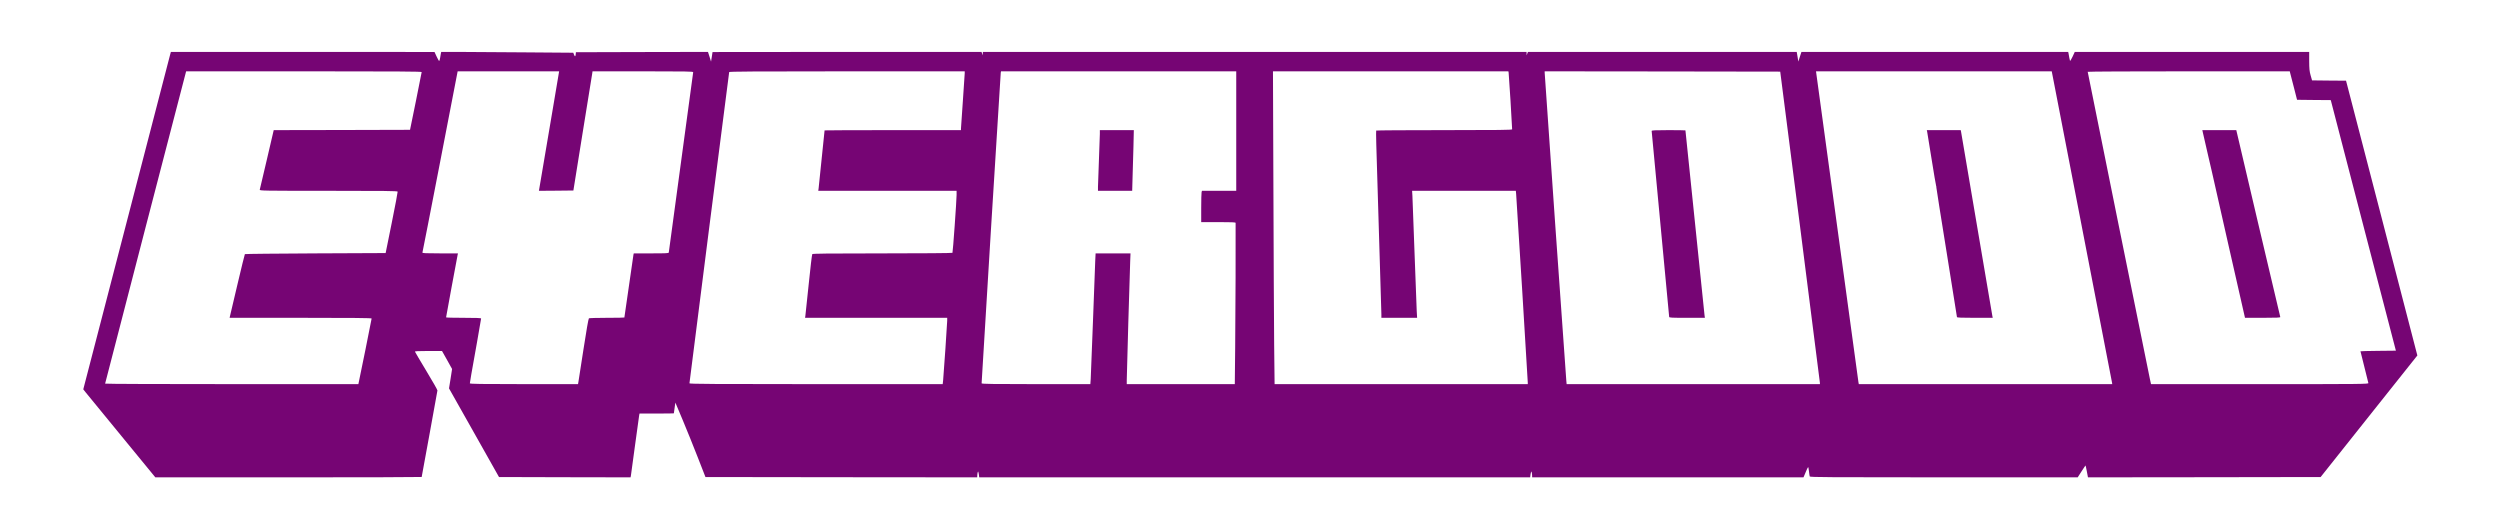 <svg version="1.0" xmlns="http://www.w3.org/2000/svg" viewBox="0 0 3996 836" preserveAspectRatio="xMidYMid meet">
  <g transform="translate(0,836) scale(0.1,-0.1)" fill="#760574" stroke="none">
    <path d="M2721 7493 c-6 -21 -321 -1235 -700 -2697 l-690 -2659 37 -47 c20
-25 280 -342 576 -703 l539 -657 2129 0 c1170 0 2128 3 2128 6 0 3 57 312 126
687 69 374 126 688 126 696 1 9 -79 149 -177 311 -97 162 -180 301 -182 308
-4 9 43 12 213 12 l219 0 81 -144 80 -144 -24 -155 -25 -155 400 -709 399
-708 1052 -3 1051 -2 6 32 c3 18 32 233 65 478 34 245 63 460 66 478 l6 32
274 0 c151 0 274 1 275 3 0 1 6 40 12 87 l12 85 120 -285 c65 -157 174 -424
240 -595 l121 -310 2172 -3 2172 -2 1 32 c0 18 4 42 8 53 6 15 10 8 16 -32 l7
-53 4403 0 4403 0 7 53 c6 40 10 47 16 32 4 -11 8 -35 8 -52 l1 -33 2169 0
2168 0 33 78 c17 42 35 81 40 85 4 5 10 -24 14 -63 4 -40 10 -78 13 -86 4 -12
322 -14 2144 -14 l2139 0 61 95 c34 52 62 95 64 95 2 0 11 -43 21 -95 l18 -95
1860 2 1859 3 773 972 773 971 -560 2159 c-308 1187 -564 2175 -570 2195 l-10
38 -271 2 -272 3 -23 80 c-19 66 -22 105 -23 228 l0 147 -1873 0 -1874 0 -35
-76 c-20 -41 -38 -72 -41 -67 -2 4 -7 26 -11 48 -4 22 -9 52 -12 68 l-6 27
-2132 0 -2132 0 -25 -77 -24 -77 -7 40 c-3 21 -9 56 -13 77 l-6 37 -2149 0
-2148 0 -10 -27 -10 -28 -1 28 -1 27 -4345 0 -4345 0 -1 -27 -1 -28 -10 28
-10 27 -2149 0 c-1182 0 -2149 -1 -2150 -2 0 -2 -6 -37 -12 -78 l-12 -75 -24
78 -25 77 -1055 -2 -1056 -3 -3 -32 c-4 -41 -14 -42 -28 -5 l-11 29 -774 6
c-426 4 -901 7 -1055 7 l-282 0 -5 -22 c-3 -13 -9 -44 -12 -71 -4 -26 -11 -49
-15 -52 -4 -2 -22 29 -41 70 l-34 74 -2107 1 -2107 0 -10 -37z m4019 -285 c-1
-7 -42 -218 -93 -468 l-93 -455 -1090 -3 -1089 -2 -109 -468 c-60 -257 -112
-475 -114 -484 -4 -17 53 -18 1097 -18 889 0 1103 -2 1107 -13 2 -7 -40 -231
-94 -497 l-98 -485 -1121 -5 c-617 -3 -1125 -8 -1129 -12 -3 -4 -58 -225 -120
-490 -63 -266 -116 -493 -119 -505 l-5 -23 1135 0 c832 0 1135 -3 1135 -11 0
-11 -195 -979 -207 -1026 l-5 -23 -2024 0 c-1113 0 -2024 3 -2024 8 0 4 291
1129 647 2499 l648 2493 1883 0 c1499 0 1882 -3 1882 -12z m2094 -600 c-57
-337 -130 -767 -162 -956 l-58 -342 275 2 276 3 146 910 c81 501 150 929 154
953 l6 42 805 0 c687 0 804 -2 804 -14 0 -8 -88 -656 -195 -1440 -107 -784
-195 -1432 -195 -1441 0 -13 -35 -15 -280 -15 l-280 0 -5 -22 c-4 -21 -145
-993 -145 -1003 0 -3 -125 -5 -277 -5 -153 0 -283 -4 -290 -8 -7 -5 -42 -201
-87 -497 -42 -270 -78 -505 -81 -522 l-6 -33 -864 0 c-685 0 -865 3 -865 13 0
14 23 145 115 659 36 201 65 371 65 377 0 8 -85 11 -280 11 -154 0 -280 3
-280 7 0 8 177 967 185 1001 l5 22 -286 0 c-225 0 -285 3 -282 13 3 6 130 661
284 1454 l279 1443 811 0 811 0 -103 -612z m6586 580 c0 -18 -14 -220 -30
-448 -16 -228 -30 -425 -30 -437 l0 -23 -1090 0 c-599 0 -1090 -2 -1090 -4 0
-11 -91 -888 -95 -923 l-6 -43 1105 0 1106 0 0 -66 c0 -86 -59 -914 -66 -925
-3 -5 -506 -9 -1118 -9 -879 0 -1116 -3 -1123 -12 -5 -7 -31 -224 -57 -483
-26 -258 -50 -485 -53 -502 l-5 -33 1136 0 1136 0 0 -45 c0 -46 -55 -842 -65
-952 l-7 -63 -2024 0 c-1612 0 -2024 3 -2024 13 0 19 631 4960 635 4975 4 9
389 12 1885 12 l1880 0 0 -32z m4340 -923 l0 -955 -274 0 -274 0 -6 -22 c-3
-13 -6 -125 -6 -250 l0 -228 275 0 c213 0 275 -3 275 -12 3 -123 -2 -1555 -7
-1990 l-6 -588 -864 0 -863 0 0 61 c0 83 48 1740 55 1902 l5 127 -279 0 -279
0 -6 -122 c-3 -68 -20 -501 -36 -963 -17 -462 -33 -877 -36 -922 l-6 -83 -869
0 c-688 0 -869 3 -869 13 -1 30 302 4944 306 4965 l4 22 1880 0 1880 0 0 -955z
m4354 933 c4 -20 57 -870 56 -905 0 -10 -224 -13 -1084 -13 -597 0 -1087 -3
-1089 -7 -5 -8 1 -260 23 -938 24 -767 60 -1945 60 -1997 l0 -58 286 0 285 0
-6 103 c-3 56 -19 476 -35 932 -16 457 -31 867 -34 913 l-5 82 829 0 829 0 5
-52 c6 -54 186 -2975 186 -3015 l0 -23 -2024 0 -2023 0 -7 633 c-3 347 -9
1472 -12 2500 l-7 1867 1881 0 1882 0 4 -22z m4658 -2458 c174 -1361 317
-2485 317 -2497 l1 -23 -2024 0 -2025 0 -5 52 c-7 62 -346 4892 -346 4926 l0
22 1883 -2 1882 -3 317 -2475z m4502 7 c264 -1359 482 -2484 484 -2500 l4 -27
-2025 0 -2026 0 -6 32 c-4 27 -649 4748 -671 4916 l-7 52 1884 0 1884 0 479
-2473z m3332 2446 c4 -16 30 -118 59 -228 l51 -200 270 -3 269 -2 520 -2003
521 -2002 -283 -3 c-156 -1 -283 -5 -283 -7 0 -6 118 -480 126 -507 5 -17 -82
-18 -1734 -18 l-1740 0 -16 73 c-24 109 -996 4910 -996 4919 0 5 727 8 1615 8
l1615 0 6 -27z"/>
    <path d="M17580 6218 c0 -35 -7 -225 -15 -423 -8 -198 -15 -388 -15 -422 l0
-63 273 0 274 0 6 218 c4 119 10 337 14 485 l6 267 -271 0 -272 0 0 -62z"/>
    <path d="M26400 6267 c0 -7 63 -676 140 -1486 77 -809 140 -1478 140 -1486 0
-13 42 -15 286 -15 l285 0 -6 43 c-4 34 -305 2942 -305 2953 0 2 -121 4 -270
4 -216 0 -270 -3 -270 -13z"/>
    <path d="M30804 6253 c3 -16 35 -212 71 -438 36 -225 68 -417 72 -425 3 -8 5
-20 4 -27 -1 -6 73 -472 164 -1036 91 -563 165 -1029 165 -1035 0 -9 76 -12
286 -12 l286 0 -6 28 c-3 15 -116 680 -251 1477 -135 798 -247 1460 -250 1473
l-5 22 -271 0 -271 0 6 -27z"/>
    <path d="M35217 6213 c8 -38 42 -183 74 -323 33 -140 62 -266 65 -280 2 -14
122 -544 266 -1177 l262 -1153 284 0 c223 0 283 3 280 13 -2 6 -161 681 -354
1499 l-349 1488 -272 0 -271 0 15 -67z"/>
  </g>
</svg>
